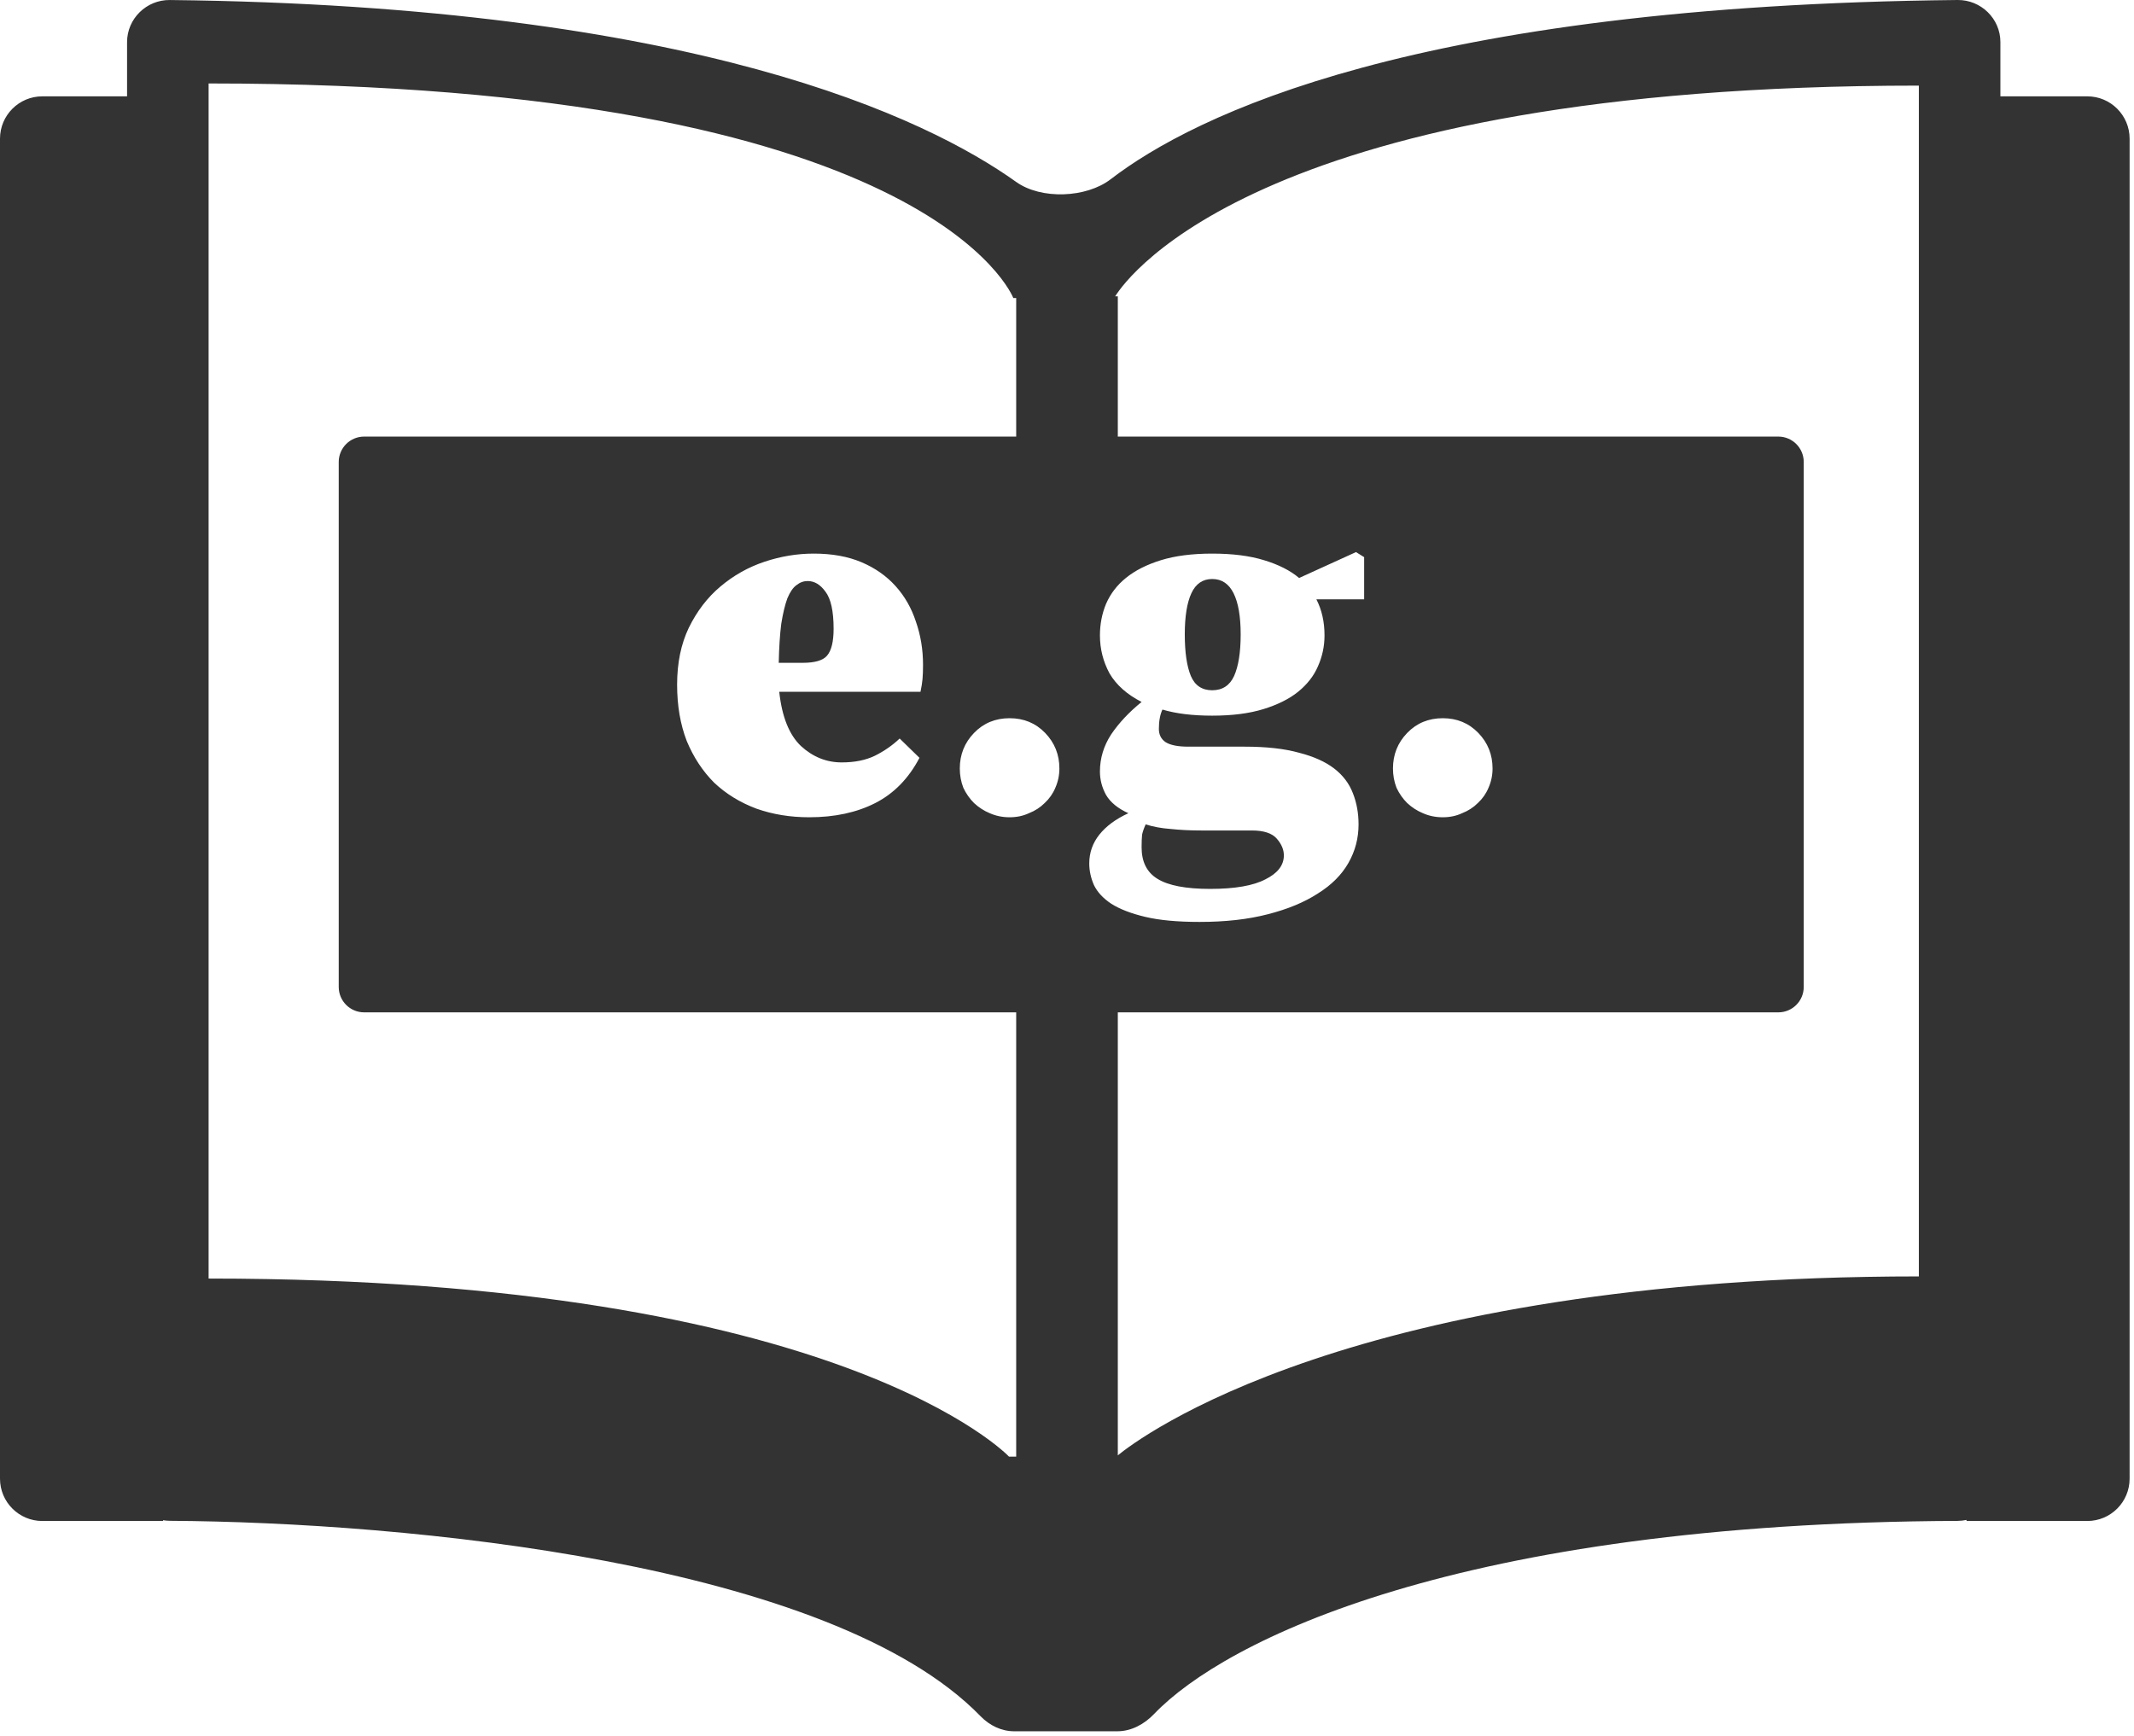 <svg width="252" height="205" viewBox="0 0 252 205" fill="none" xmlns="http://www.w3.org/2000/svg">
<path d="M95.379 68.623C94.899 68.623 94.459 68.782 94.059 69.103C93.659 69.382 93.299 69.903 92.979 70.662C92.699 71.422 92.459 72.422 92.259 73.662C92.099 74.903 91.999 76.442 91.959 78.282H94.779C96.219 78.282 97.179 78.002 97.659 77.442C98.179 76.843 98.439 75.782 98.439 74.263C98.439 72.183 98.119 70.722 97.479 69.882C96.879 69.043 96.179 68.623 95.379 68.623Z" fill="#333333"/>
<path d="M142.909 104.982C145.829 104.982 148.009 104.603 149.449 103.842C150.889 103.122 151.609 102.182 151.609 101.022C151.609 100.342 151.329 99.683 150.769 99.043C150.209 98.403 149.229 98.082 147.829 98.082H141.829C140.549 98.082 139.349 98.022 138.229 97.903C137.149 97.823 136.169 97.642 135.289 97.362C135.089 97.802 134.949 98.203 134.869 98.562C134.829 98.963 134.809 99.463 134.809 100.062C134.809 101.783 135.429 103.022 136.669 103.783C137.949 104.583 140.029 104.982 142.909 104.982Z" fill="#333333"/>
<path d="M143.149 68.382C142.029 68.382 141.209 68.942 140.689 70.062C140.169 71.183 139.909 72.802 139.909 74.922C139.909 77.043 140.149 78.683 140.629 79.843C141.109 80.963 141.949 81.522 143.149 81.522C144.349 81.522 145.209 80.963 145.729 79.843C146.249 78.683 146.509 77.043 146.509 74.922C146.509 72.802 146.229 71.183 145.669 70.062C145.109 68.942 144.269 68.382 143.149 68.382Z" fill="#333333"/>
<path fill-rule="evenodd" clip-rule="evenodd" d="M15.005 4.975V11.378H5C2.239 11.378 0 13.617 0 16.378V174.635C0 177.397 2.239 179.635 5 179.635H19.258V179.543C19.524 179.588 19.797 179.611 20.075 179.613C47.86 179.779 98.141 184.51 115.8 202.699C116.847 203.777 118.253 204.469 119.755 204.469H131.947C133.61 204.469 135.136 203.626 136.286 202.424C144.583 193.75 172.196 179.86 231.16 179.623C231.525 179.621 231.88 179.581 232.223 179.507V179.635H246.482C249.243 179.635 251.482 177.397 251.482 174.635V16.378C251.482 13.617 249.243 11.378 246.482 11.378H236.223V4.965C236.223 2.204 233.928 -0.028 231.167 0C167.183 0.65 141.018 13.594 131.148 21.175C128.277 23.38 122.946 23.592 120 21.488C109.464 13.964 82.146 0.688 20.055 0.002C17.293 -0.028 15.005 2.213 15.005 4.975ZM24.634 9.857V151.001C99.387 151.001 119.152 172.033 119.152 172.033H120V119.562H43C41.343 119.562 40 118.219 40 116.562V54.562C40 52.906 41.343 51.562 43 51.562H120V35.197H119.659C119.659 35.197 110.03 9.857 24.634 9.857ZM131.686 35H132V51.562H210C211.657 51.562 213 52.906 213 54.562V116.562C213 118.219 211.657 119.562 210 119.562H132V171.884C134.305 169.989 159.375 150.748 226.594 150.748V10.111C149.252 10.111 133.154 32.651 131.686 35ZM96.099 65.382C98.259 65.382 100.139 65.722 101.739 66.403C103.339 67.082 104.679 68.022 105.759 69.222C106.839 70.422 107.639 71.823 108.159 73.422C108.719 75.022 108.999 76.722 108.999 78.522C108.999 79.162 108.979 79.722 108.939 80.203C108.899 80.642 108.819 81.142 108.699 81.703H92.019C92.339 84.662 93.199 86.802 94.599 88.123C95.999 89.403 97.599 90.043 99.399 90.043C100.919 90.043 102.219 89.782 103.299 89.263C104.419 88.703 105.399 88.022 106.239 87.222L108.579 89.502C107.299 91.942 105.559 93.722 103.359 94.843C101.159 95.963 98.559 96.522 95.559 96.522C93.319 96.522 91.239 96.183 89.319 95.502C87.399 94.782 85.739 93.763 84.339 92.442C82.979 91.082 81.899 89.442 81.099 87.522C80.339 85.562 79.959 83.343 79.959 80.862C79.959 78.302 80.419 76.062 81.339 74.142C82.299 72.183 83.539 70.562 85.059 69.282C86.619 67.963 88.359 66.983 90.279 66.343C92.199 65.703 94.139 65.382 96.099 65.382ZM119.221 96.522C118.381 96.522 117.601 96.362 116.881 96.043C116.201 95.763 115.581 95.362 115.021 94.843C114.501 94.323 114.081 93.722 113.761 93.043C113.481 92.323 113.341 91.562 113.341 90.763C113.341 89.123 113.901 87.722 115.021 86.562C116.141 85.403 117.541 84.823 119.221 84.823C120.901 84.823 122.301 85.403 123.421 86.562C124.541 87.722 125.101 89.123 125.101 90.763C125.101 91.562 124.941 92.323 124.621 93.043C124.341 93.722 123.921 94.323 123.361 94.843C122.841 95.362 122.221 95.763 121.501 96.043C120.821 96.362 120.061 96.522 119.221 96.522ZM129.889 75.043C129.889 73.722 130.129 72.483 130.609 71.323C131.129 70.123 131.909 69.103 132.949 68.263C134.029 67.382 135.409 66.683 137.089 66.162C138.769 65.642 140.789 65.382 143.149 65.382C145.549 65.382 147.589 65.642 149.269 66.162C150.989 66.683 152.369 67.382 153.409 68.263L160.129 65.203L161.089 65.802V70.782H155.449C156.089 72.022 156.409 73.442 156.409 75.043C156.409 76.323 156.149 77.543 155.629 78.703C155.149 79.823 154.369 80.823 153.289 81.703C152.249 82.543 150.889 83.222 149.209 83.743C147.529 84.263 145.509 84.522 143.149 84.522C140.829 84.522 138.869 84.282 137.269 83.802C136.989 84.403 136.849 85.162 136.849 86.082C136.849 86.763 137.109 87.282 137.629 87.642C138.189 88.002 139.089 88.183 140.329 88.183H146.989C149.549 88.183 151.689 88.422 153.409 88.903C155.129 89.343 156.509 89.963 157.549 90.763C158.589 91.562 159.329 92.543 159.769 93.703C160.209 94.823 160.429 96.043 160.429 97.362C160.429 99.002 160.029 100.522 159.229 101.923C158.429 103.323 157.229 104.522 155.629 105.522C154.029 106.562 152.049 107.382 149.689 107.982C147.369 108.583 144.689 108.882 141.649 108.882C139.049 108.882 136.909 108.683 135.229 108.283C133.549 107.882 132.209 107.363 131.209 106.723C130.249 106.083 129.569 105.342 129.169 104.503C128.809 103.662 128.629 102.823 128.629 101.982C128.629 100.702 129.029 99.562 129.829 98.562C130.629 97.562 131.769 96.722 133.249 96.043C132.009 95.483 131.129 94.763 130.609 93.882C130.129 93.002 129.889 92.082 129.889 91.123C129.889 89.562 130.329 88.103 131.209 86.743C132.129 85.382 133.329 84.103 134.809 82.903C133.089 82.022 131.829 80.903 131.029 79.543C130.269 78.142 129.889 76.642 129.889 75.043ZM170.373 96.522C169.533 96.522 168.753 96.362 168.033 96.043C167.353 95.763 166.733 95.362 166.173 94.843C165.653 94.323 165.233 93.722 164.913 93.043C164.633 92.323 164.493 91.562 164.493 90.763C164.493 89.123 165.053 87.722 166.173 86.562C167.293 85.403 168.693 84.823 170.373 84.823C172.053 84.823 173.453 85.403 174.573 86.562C175.693 87.722 176.253 89.123 176.253 90.763C176.253 91.562 176.093 92.323 175.773 93.043C175.493 93.722 175.073 94.323 174.513 94.843C173.993 95.362 173.373 95.763 172.653 96.043C171.973 96.362 171.213 96.522 170.373 96.522Z" fill="#333333"/>
</svg>
